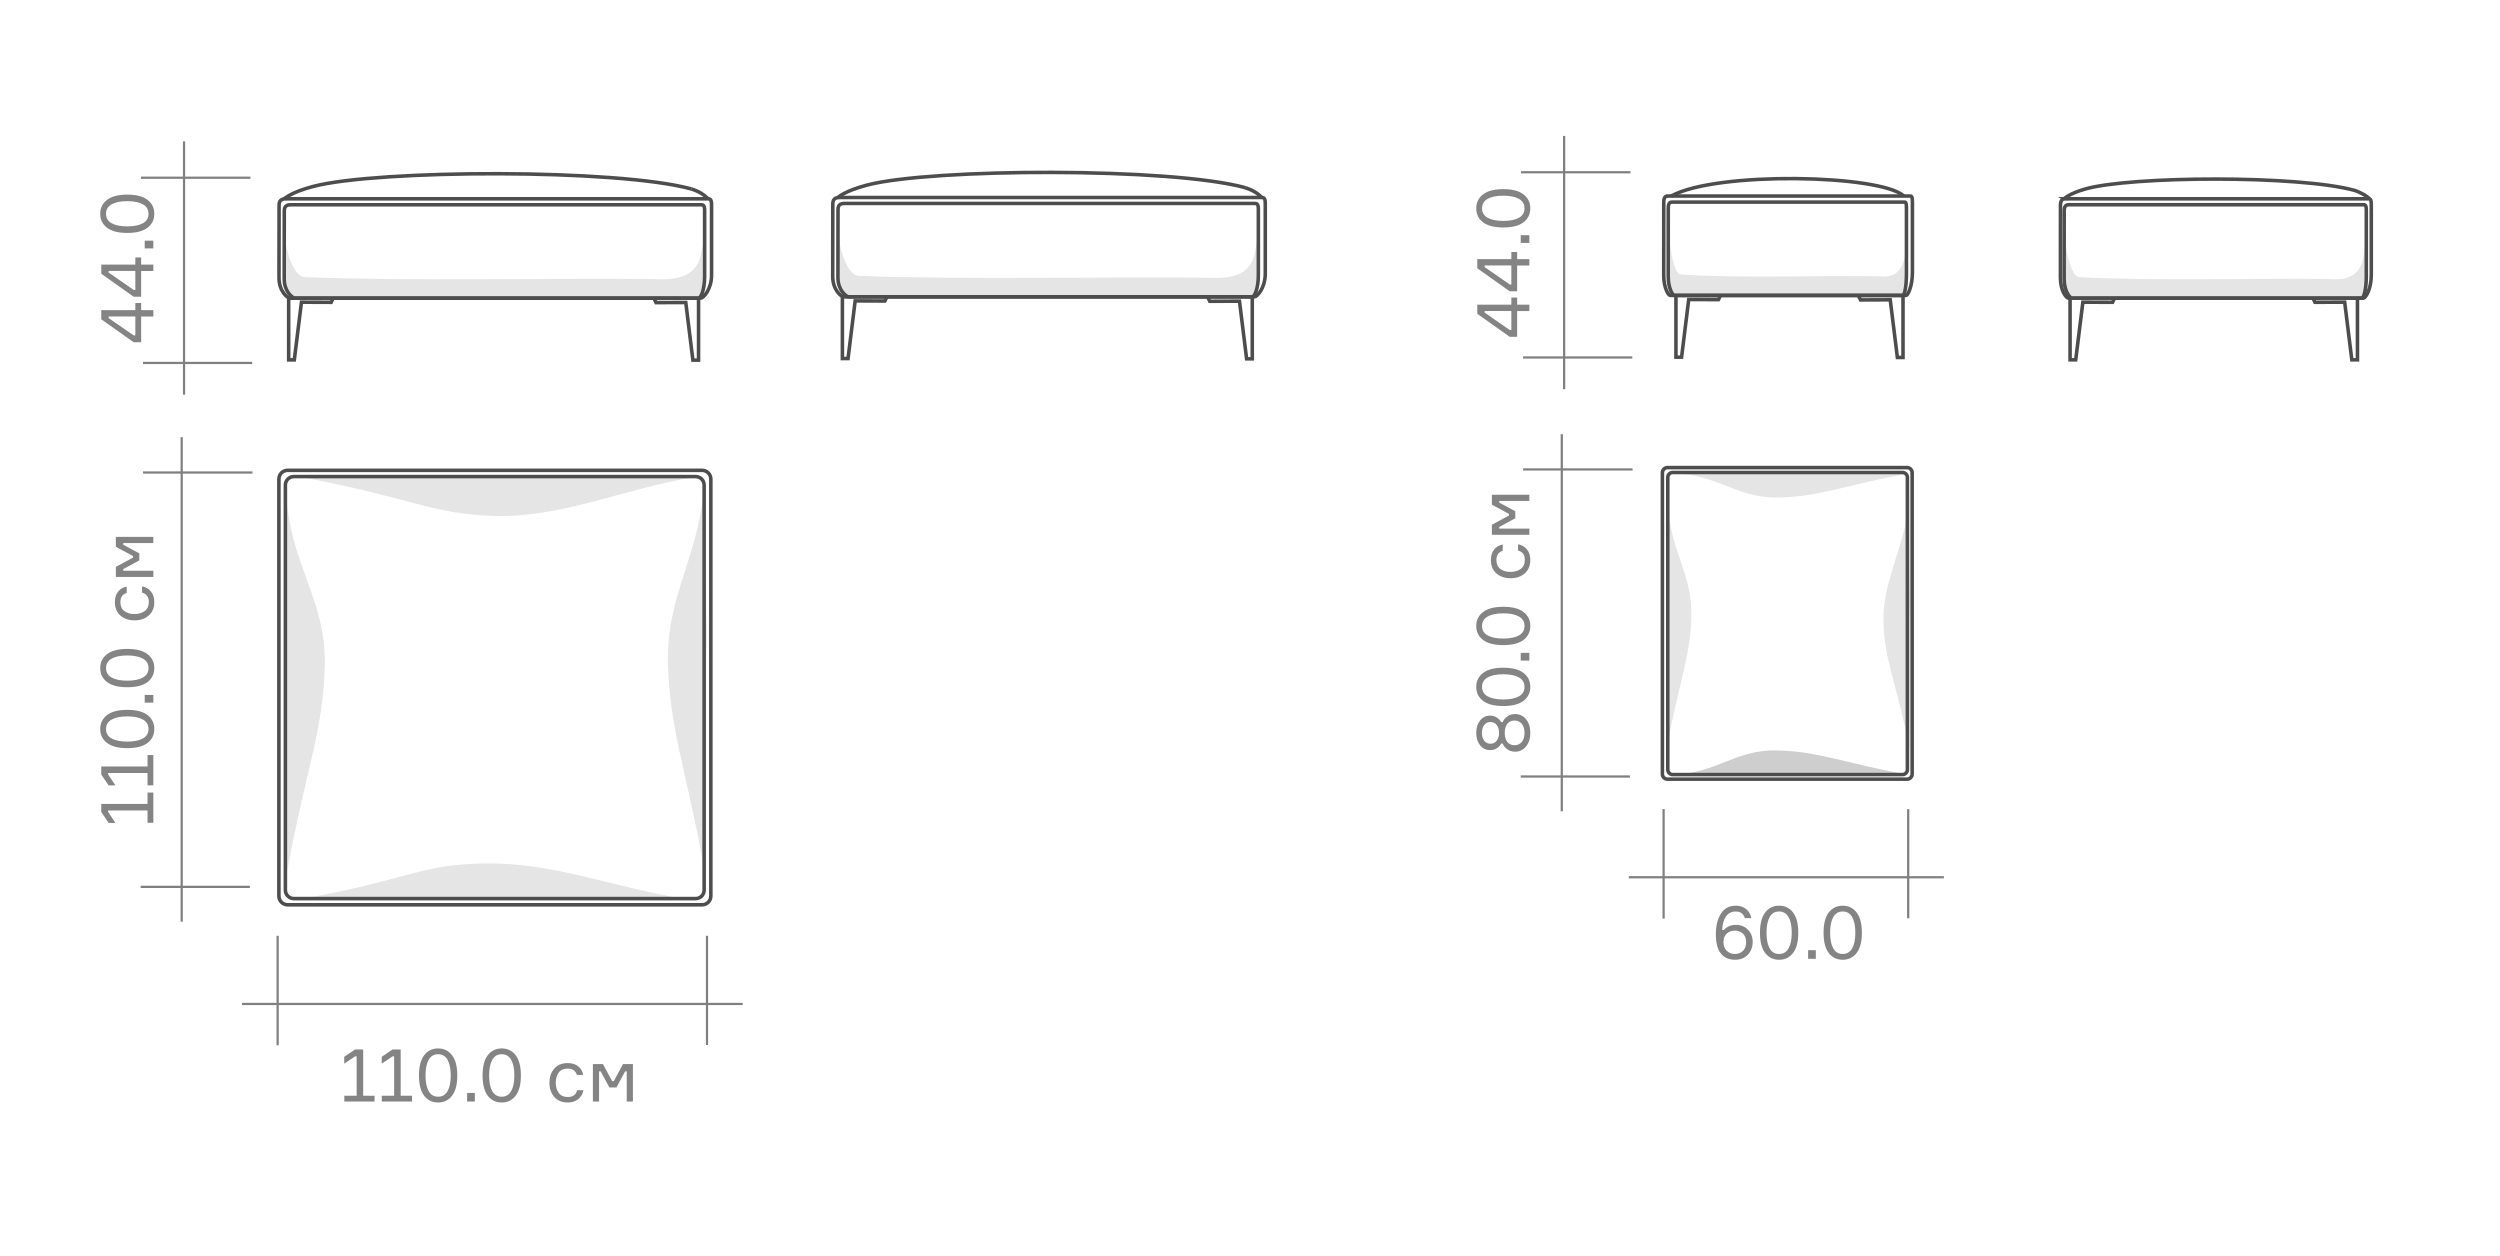 <?xml version="1.0" encoding="UTF-8" standalone="no"?>
<!-- Creator: CorelDRAW 2021.5 -->

<svg
   xml:space="preserve"
   width="158.659mm"
   height="79.741mm"
   version="1.1"
   style="clip-rule:evenodd;fill-rule:evenodd;image-rendering:optimizeQuality;shape-rendering:geometricPrecision;text-rendering:geometricPrecision"
   viewBox="0 0 15861.531 7971.907"
   id="svg9388"
   sodipodi:docname="scheme_consono_pouf.svg"
   inkscape:version="1.2.2 (732a01da63, 2022-12-09, custom)"
   xmlns:inkscape="http://www.inkscape.org/namespaces/inkscape"
   xmlns:sodipodi="http://sodipodi.sourceforge.net/DTD/sodipodi-0.dtd"
   xmlns="http://www.w3.org/2000/svg"
   xmlns:svg="http://www.w3.org/2000/svg"><sodipodi:namedview
   id="namedview9390"
   pagecolor="#ffffff"
   bordercolor="#000000"
   borderopacity="0.25"
   inkscape:showpageshadow="2"
   inkscape:pageopacity="0.0"
   inkscape:pagecheckerboard="0"
   inkscape:deskcolor="#d1d1d1"
   inkscape:document-units="mm"
   showgrid="false"
   inkscape:zoom="0.51276154"
   inkscape:cx="128.7148"
   inkscape:cy="47.780495"
   inkscape:window-width="1846"
   inkscape:window-height="1016"
   inkscape:window-x="0"
   inkscape:window-y="0"
   inkscape:window-maximized="1"
   inkscape:current-layer="Текст" />
 <defs
   id="defs7986">
  <style
   type="text/css"
   id="style7984">
   <![CDATA[
    .str1 {stroke:gray;stroke-width:10.58;stroke-miterlimit:22.926}
    .str0 {stroke:#4D4D4D;stroke-width:16.93;stroke-miterlimit:22.926}
    .fil1 {fill:none}
    .fil2 {fill:none;fill-rule:nonzero}
    .fil0 {fill:black;fill-opacity:0.102}
    .fil3 {fill:#666666;fill-rule:nonzero;fill-opacity:0.8}
    .fil4 {fill:#B3B3B3;fill-rule:nonzero;fill-opacity:0.8}
   ]]>
  </style>
 </defs>
 <g
   id="Тени"
   inkscape:label="Тени"
   inkscape:groupmode="layer"
   transform="translate(-22710.897,-17051.502)">
  
  
  
  
  
  
  
  
  
  
  
  
  
  
  
  
  
  
  
  
  
  
  
  
  
  
  
  
  
  
  
  
  
  
  
  
  
  
  
  
  
  
  
  
  
  
  
  
  
  
  
  
  
  
  
  
  
  
  
  
  
  
  
  
  
  
  
  
  
  
  
  
  
  
  
  
  
  
  
  
  
  
  
  <path
   class="fil0"
   d="m 24627.271,20078.951 c 695.83,132.181 826.445,235.605 1223.47,245.896 423.145,10.972 788.871,-163.427 1259.507,-245.896 -483.388,0 -759.218,0 -1203.546,4.362 z"
   id="path8155"
   style="stroke-width:1.338" />
  <path
   class="fil0"
   d="m 34816.748,20055.239 c -399.099,74.574 -558.685,146.446 -816.249,152.909 -274.532,6.918 -376.351,-143.89 -683.306,-156.107 240.156,8.403 459.168,-6.41 699.323,2.021 z"
   id="path8157"
   style="stroke-width:1.338" />
  <path
   class="fil0"
   d="m 35813.752,18583.518 c 0,0 26.041,222.679 91.315,226.305 458.137,25.559 1136.478,5.299 1571.626,11.548 51.117,-0.977 203.209,32.771 231.618,-150.272 17.637,-113.621 20.233,-185.064 20.233,-185.064 l -6.718,387.269 -17.516,72.487 -1851.591,-5.66 -33.694,-52.107 -7.641,-91.85 z"
   id="path8159"
   style="stroke-width:1.338" />
  <path
   class="fil0"
   d="m 24520.501,18583.652 c 0,0 36.25,222.679 127.056,226.305 637.447,25.558 1581.274,5.299 2186.727,11.548 71.135,-0.977 282.748,32.771 322.276,-150.272 24.515,-113.622 28.141,-185.065 28.141,-185.065 l -9.353,387.27 -24.354,72.487 -2576.285,-5.66 -46.889,-52.107 -10.611,-91.85 3.278,-212.656 z"
   id="path8161"
   style="stroke-width:1.338" />
  <path
   class="fil0"
   d="m 33302.193,18566.537 c 0,0 20.621,222.679 72.219,226.305 362.22,25.559 898.545,5.299 1242.579,11.548 40.412,-0.976 160.683,32.771 183.137,-150.272 13.93,-113.621 15.991,-185.064 15.991,-185.064 l -5.312,387.269 -13.837,72.487 -1463.973,-5.66 -26.629,-52.107 -6.048,-91.85 z"
   id="path8163"
   style="stroke-width:1.338" />
  <path
   class="fil0"
   d="m 28033.976,18575.288 c 0,0 36.25,222.679 127.056,226.306 637.447,25.558 1581.274,5.299 2186.727,11.548 71.135,-0.977 282.748,32.771 322.276,-150.273 24.515,-113.621 28.141,-185.064 28.141,-185.064 l -9.353,387.27 -24.354,72.487 -2576.285,-5.661 -46.889,-52.107 -10.611,-91.849 3.278,-212.657 z"
   id="path8165"
   style="stroke-width:1.338" />
  <path
   class="fil0"
   d="m 24532.062,22582.522 c 116.753,-636.913 229.223,-891.546 239.353,-1302.541 10.785,-438.092 -227.738,-642.345 -246.873,-1132.143 13.167,383.215 -7.547,774.446 5.66,1157.661 z"
   id="path8167"
   style="stroke-width:1.338" />
  <path
   class="fil0"
   d="m 27188.181,22614.597 c -116.739,-661.976 -229.223,-926.646 -239.339,-1353.832 -10.786,-455.381 214.77,-690.277 233.866,-1199.37 -13.141,398.282 20.553,827.569 7.359,1225.892 l -1.886,1327.323 z"
   id="path8169"
   style="stroke-width:1.338" />
  <path
   class="fil0"
   d="m 24622.627,22755.931 c 712.986,-132.222 742.946,-215.761 1149.74,-226.038 433.542,-11.013 801.623,143.582 1283.873,226.038 -495.284,0 -774.579,4.308 -1229.88,0 z"
   id="path8171"
   style="stroke-width:1.338" />
  <path
   class="fil0"
   d="m 33289.133,21779.359 c 74.587,-399.139 146.472,-558.698 152.922,-816.262 6.905,-274.532 -137.199,-416.173 -149.416,-723.115 8.417,240.155 -13.101,498.977 -4.684,739.132 z"
   id="path8173"
   style="stroke-width:1.338" />
  <path
   class="fil0"
   d="m 34825.325,21801.345 c -74.587,-399.126 -158.221,-547.632 -164.671,-805.156 -6.891,-274.559 152.441,-498.576 164.658,-805.504 -8.403,240.155 8.444,579.573 0.01,819.715 v 790.958 z"
   id="path8175"
   style="stroke-width:1.338" />
  <path
   class="fil0"
   d="m 34805.749,21965.574 c -399.126,-74.547 -558.685,-146.445 -816.25,-152.908 -274.531,-6.892 -370.623,143.448 -677.564,155.665 240.141,-8.404 453.413,6.878 693.555,-1.566 z"
   id="path8177"
   style="stroke-width:1.338" />
  <path
   class="fil0"
   d="m 34805.749,21965.574 c -399.126,-74.547 -558.685,-146.445 -816.25,-152.908 -274.531,-6.892 -370.623,143.448 -677.564,155.665 240.141,-8.404 453.413,6.878 693.555,-1.566 z"
   id="path8179"
   style="stroke-width:1.338" />
 </g>
 <g
   id="Схемы"
   inkscape:label="Схемы"
   inkscape:groupmode="layer"
   transform="translate(-22710.897,-17051.502)">
  
  
  
  
  
  <g
   id="_2043890812576"
   transform="matrix(1.338,0,0,1.338,-7649.603,-7608.593)">
   <g
   id="g8644">
    <path
   class="fil2 str0"
   d="m 32484.76,19373.23 c 484.98,0 950.84,0 1435.78,0 8.11,0 14.72,-0.79 14.72,27.99 l 0.02,333.22 c 0.01,69.79 -28.78,110.01 -36.88,110.01 h -1399.58 c -8.1,0 -37.79,-32.18 -37.74,-96.92 l 0.29,-344.54 c 0.02,-28.8 15.29,-29.75 23.39,-29.75 z"
   id="path8634" />
    <polyline
   class="fil2 str0"
   points="32506.95,19844.45 32506.95,20136.83 32533.7,20136.83 32567.58,19863.47 32708.41,19864.05 32717.92,19844.45 "
   id="polyline8636" />
    <path
   class="fil2 str0"
   d="m 32501.89,19401.42 c 471.35,0 924.11,0 1395.42,0 7.89,0 14.3,-0.73 14.3,26.29 l 0.04,313.09 c 0,65.55 -13.14,103.34 -20.99,103.34 h -1375.11 c -7.87,0 -36.73,-30.23 -36.68,-91.05 l 0.28,-323.73 c 0.02,-27.05 14.86,-27.94 22.74,-27.94 z"
   id="path8638" />
    <polyline
   class="fil2 str0"
   points="33869.72,19844.4 33869.72,20136.78 33842.97,20136.78 33809.1,19863.41 33668.25,19863.99 33658.74,19844.4 "
   id="polyline8640" />
    <path
   class="fil2 str0"
   d="m 32478.98,19373.23 c 0,0 21.65,-24.03 98.76,-46.17 217.13,-62.31 1019.19,-66.49 1280.71,7.08 11.9,3.35 58.74,24.84 67.46,39.65"
   id="path8642" />
   </g>
   <g
   id="g8656">
    <path
   class="fil1 str0"
   d="m 30598.96,19360.14 c 387.97,0 760.67,0 1148.63,0 6.48,0 11.77,-0.78 11.78,27.99 l 0.02,333.24 c 0,69.79 -23.04,110.01 -29.52,110.01 h -1119.66 c -6.48,0 -30.24,-32.18 -30.2,-96.92 l 0.23,-344.55 c 0.03,-28.8 12.23,-29.76 18.72,-29.76 z"
   id="path8646" />
    <polyline
   class="fil1 str0"
   points="30638.03,19831.75 30638.03,20124.13 30664.77,20124.13 30698.64,19850.78 30839.49,19851.36 30849,19831.75 "
   id="polyline8648" />
    <path
   class="fil1 str0"
   d="m 30619.56,19388.9 c 371.64,0 728.63,0 1100.24,0 6.21,0 11.28,-0.73 11.28,26.3 l 0.02,313.07 c 0,65.55 -10.36,103.34 -16.55,103.34 h -1084.21 c -6.21,0 -28.96,-30.22 -28.92,-91.05 l 0.22,-323.71 c 0.02,-27.05 11.72,-27.95 17.93,-27.95 z"
   id="path8650" />
    <polyline
   class="fil1 str0"
   points="31714.79,19833.17 31714.79,20125.55 31688.05,20125.55 31654.18,19852.19 31513.33,19852.77 31503.82,19833.17 "
   id="polyline8652" />
    <path
   class="fil1 str0"
   d="m 30615.7,19360.34 c 213.11,-118.81 994.42,-102.2 1103.02,0"
   id="path8654" />
   </g>
   <g
   id="g8662">
    <path
   class="fil1 str0"
   d="m 30573.82,22101.3 v -1429.43 c 0,-13.23 10.81,-24.03 24.03,-24.03 h 1136.25 c 13.23,0 24.03,10.81 24.03,24.03 v 1429.43 c 0,13.23 -10.81,24.03 -24.03,24.03 h -1136.25 c -13.23,0 -24.03,-10.81 -24.03,-24.03 z"
   id="path8658" />
    <path
   class="fil1 str0"
   d="m 30599.34,22080.08 v -1385.66 c 0,-12.86 10.38,-23.35 23.06,-23.35 h 1090.09 c 12.69,0 23.06,10.5 23.06,23.35 v 1385.66 c 0,12.86 -10.38,23.33 -23.06,23.33 H 30622.4 c -12.69,0 -23.06,-10.48 -23.06,-23.33 z"
   id="path8660" />
   </g>
  </g>
  
  <g
   id="_2043896490960"
   transform="matrix(1.338,0,0,1.338,-7702.506,-7608.593)">
   <g
   id="g8758">
    <path
   class="fil2 str0"
   d="m 24086.41,19373.33 c 674.78,0 1322.97,0 1997.73,0 11.28,0 20.47,-0.79 20.47,27.99 l 0.03,333.22 c 0.01,69.79 -40.06,110.01 -51.32,110.01 h -1947.36 c -11.27,0 -52.59,-32.18 -52.52,-96.92 l 0.41,-344.54 c 0.03,-28.8 21.26,-29.75 32.55,-29.75 z"
   id="path8746" />
    <polyline
   class="fil2 str0"
   points="24099.32,19844.55 24099.32,20136.93 24126.08,20136.93 24159.95,19863.57 24300.78,19864.15 24310.3,19844.55 "
   id="polyline8748" />
    <path
   class="fil2 str0"
   d="m 24110.24,19401.52 c 655.83,0 1285.8,0 1941.58,0 10.97,0 19.89,-0.73 19.89,26.29 l 0.04,313.09 c 0,65.55 -18.26,103.34 -29.2,103.34 h -1913.3 c -10.96,0 -51.12,-30.23 -51.05,-91.05 l 0.4,-323.73 c 0.02,-27.05 20.65,-27.94 31.63,-27.94 z"
   id="path8750" />
    <polyline
   class="fil2 str0"
   points="26042.9,19845.97 26042.9,20138.35 26016.15,20138.35 25982.28,19864.98 25841.43,19865.56 25831.93,19845.97 "
   id="polyline8752" />
    <path
   class="fil2 str0"
   d="m 24078.36,19373.33 c 0,0 30.13,-30.6 137.42,-58.78 305.46,-80.23 1442.83,-84.42 1793.78,12.17"
   id="path8754" />
    <path
   class="fil2 str0"
   d="m 26087.63,19373.33 c 0,0 -23.29,-29.62 -78.78,-46.62"
   id="path8756" />
   </g>
   <g
   id="g8764">
    <path
   class="fil1 str0"
   d="m 24094.56,20660.76 h 1965.06 c 22.88,0 41.59,18.7 41.59,41.59 v 1977.12 c 0,22.86 -18.7,41.58 -41.59,41.58 h -1965.06 c -22.85,0 -41.57,-18.71 -41.57,-41.58 v -1977.12 c 0,-22.88 18.71,-41.59 41.57,-41.59 z"
   id="path8760" />
    <path
   class="fil1 str0"
   d="m 24124.01,20690.41 h 1905.11 c 22.17,0 40.31,18.12 40.31,40.31 v 1920.6 c 0,22.18 -18.13,40.32 -40.31,40.32 h -1905.11 c -22.16,0 -40.31,-18.13 -40.31,-40.32 v -1920.6 c 0,-22.18 18.14,-40.31 40.31,-40.31 z"
   id="path8762" />
   </g>
   <g
   id="g8778">
    <path
   class="fil2 str0"
   d="m 26712.06,19367.07 c 674.78,0 1322.97,0 1997.73,0 11.28,0 20.47,-0.79 20.47,27.99 l 0.03,333.22 c 0.01,69.79 -40.06,110.01 -51.32,110.01 h -1947.36 c -11.27,0 -52.59,-32.18 -52.52,-96.92 l 0.41,-344.54 c 0.03,-28.8 21.26,-29.75 32.55,-29.75 z"
   id="path8766" />
    <polyline
   class="fil2 str0"
   points="26724.98,19838.29 26724.98,20130.67 26751.73,20130.67 26785.6,19857.32 26926.43,19857.9 26935.95,19838.29 "
   id="polyline8768" />
    <path
   class="fil2 str0"
   d="m 26735.9,19395.26 c 655.83,0 1285.8,0 1941.58,0 10.97,0 19.89,-0.73 19.89,26.29 l 0.04,313.09 c 0,65.55 -18.26,103.34 -29.2,103.34 h -1913.3 c -10.96,0 -51.12,-30.23 -51.05,-91.05 l 0.4,-323.73 c 0.02,-27.05 20.65,-27.94 31.63,-27.94 z"
   id="path8770" />
    <polyline
   class="fil2 str0"
   points="28668.55,19839.71 28668.55,20132.09 28641.81,20132.09 28607.94,19858.73 28467.09,19859.31 28457.58,19839.71 "
   id="polyline8772" />
    <path
   class="fil2 str0"
   d="m 26704.01,19367.07 c 0,0 30.13,-30.6 137.42,-58.78 305.46,-80.23 1442.83,-84.42 1793.78,12.17"
   id="path8774" />
    <path
   class="fil2 str0"
   d="m 28713.29,19367.07 c 0,0 -23.29,-29.62 -78.78,-46.62"
   id="path8776" />
   </g>
  </g>
  
  
  
 </g>
 <g
   id="Выносные"
   inkscape:label="Выносные"
   inkscape:groupmode="layer"
   transform="translate(-22710.897,-17051.502)">
  
  
  
  
  
  
  
  
  
  
  
  
  
  
  
  
  
  
  
  
  
  
  <g
   id="_2043955833360"
   transform="matrix(1.338,0,0,1.338,-7702.506,-7608.593)">
   <line
   class="fil1 str1"
   x1="23408.619"
   y1="20151.609"
   x2="23926.41"
   y2="20151.609"
   id="line9184" />
   <line
   class="fil1 str1"
   x1="23603.199"
   y1="20302.029"
   x2="23603.199"
   y2="19100.949"
   id="line9186" />
   <line
   class="fil1 str1"
   x1="23398.881"
   y1="19273.311"
   x2="23917.93"
   y2="19273.311"
   id="line9188" />
  </g>
  <g
   id="_2043955833840"
   transform="matrix(1.338,0,0,1.338,-7702.506,-7608.593)">
   <line
   class="fil1 str1"
   x1="23408.75"
   y1="20671.141"
   x2="23927.811"
   y2="20671.141"
   id="line9191" />
   <line
   class="fil1 str1"
   x1="23397.48"
   y1="22635.961"
   x2="23915.26"
   y2="22635.961"
   id="line9193" />
   <line
   class="fil1 str1"
   x1="23592.051"
   y1="22801.08"
   x2="23592.051"
   y2="20503.631"
   id="line9195" />
  </g>
  <g
   id="_2043955832688"
   transform="matrix(1.338,0,0,1.338,-7702.506,-7608.593)">
   <line
   class="fil1 str1"
   x1="24046.99"
   y1="23387.051"
   x2="24046.99"
   y2="22867.99"
   id="line9198" />
   <line
   class="fil1 str1"
   x1="26083"
   y1="23385.779"
   x2="26083"
   y2="22867.99"
   id="line9200" />
   <line
   class="fil1 str1"
   x1="26252.35"
   y1="23191.189"
   x2="23877.82"
   y2="23191.189"
   id="line9202" />
  </g>
  <g
   id="_2043955836816"
   transform="matrix(1.338,0,0,1.338,-7649.603,-7608.593)">
   <line
   class="fil1 str1"
   x1="29913.289"
   y1="20125.68"
   x2="30431.08"
   y2="20125.68"
   id="line9205" />
   <line
   class="fil1 str1"
   x1="30107.859"
   y1="20276.1"
   x2="30107.859"
   y2="19075.02"
   id="line9207" />
   <line
   class="fil1 str1"
   x1="29903.539"
   y1="19247.369"
   x2="30422.6"
   y2="19247.369"
   id="line9209" />
  </g>
  <g
   id="_2043955835616"
   transform="matrix(1.338,0,0,1.338,-7649.603,-7608.593)">
   <line
   class="fil1 str1"
   x1="29913.42"
   y1="20656.57"
   x2="30432.471"
   y2="20656.57"
   id="line9212" />
   <line
   class="fil1 str1"
   x1="29902.141"
   y1="22112.66"
   x2="30419.93"
   y2="22112.66"
   id="line9214" />
   <line
   class="fil1 str1"
   x1="30096.721"
   y1="22277.789"
   x2="30096.721"
   y2="20489.609"
   id="line9216" />
  </g>
  <g
   id="_2043955837056"
   transform="matrix(1.338,0,0,1.338,-7649.603,-7608.593)">
   <line
   class="fil1 str1"
   x1="30579.551"
   y1="22786.311"
   x2="30579.551"
   y2="22267.25"
   id="line9219" />
   <line
   class="fil1 str1"
   x1="31739.381"
   y1="22785.039"
   x2="31739.381"
   y2="22267.25"
   id="line9221" />
   <line
   class="fil1 str1"
   x1="31908.74"
   y1="22590.449"
   x2="30414.41"
   y2="22590.449"
   id="line9223" />
  </g>
  
  
  
  
  
 </g>
 <g
   id="Текст"
   inkscape:label="Текст"
   inkscape:groupmode="layer"
   transform="translate(-22710.897,-17051.502)">
  <rect
   class="fil1"
   width="41988.398"
   height="29691.801"
   id="rect9265"
   x="0"
   y="0" />
  
  
  
  
  
  
  
  
  
  
  
  
  
  
  
  
  
  
  
  
  
  
  
  
  
  
  
  
  
  
  
  
  
  
  
  
  
  
  
  
  
  
  
  
  
  
  
  
  
  
  
  
  
  
  <path
   class="fil3"
   d="m 23569.568,19019.174 v -45.309 h 36.799 v 45.309 h 77.398 v 40.586 h -77.398 v 163.293 h -47.183 l -205.778,-145.83 v -58.049 z m 0,160.47 v -120.352 h -169.434 v 10.384 l 159.05,109.968 z m 114.21,-601.251 v 49.083 h -54.743 v -49.083 z m -294.015,-82.122 c -28.623,-22.025 -42.941,-51.438 -42.941,-88.25 0,-36.798 14.385,-66.304 43.169,-88.477 28.783,-22.186 71.67,-33.266 128.608,-33.266 56.951,0 99.731,11.093 128.354,33.266 28.636,22.186 42.954,51.679 42.954,88.477 0,36.812 -14.318,66.238 -42.954,88.25 -28.623,22.039 -71.417,33.039 -128.354,33.039 -57.272,0 -100.213,-11.013 -128.836,-33.039 z m 227.697,-28.301 c 23.766,-13.221 35.635,-33.199 35.635,-59.949 0,-26.736 -11.883,-46.794 -35.635,-60.176 -23.752,-13.368 -56.71,-20.058 -98.861,-20.058 -42.473,0 -75.591,6.69 -99.343,20.058 -23.766,13.382 -35.635,33.427 -35.635,60.176 0,26.736 11.883,46.728 35.635,59.949 23.752,13.207 56.87,19.818 99.343,19.818 42.151,0 75.109,-6.611 98.861,-19.818 z m -47.892,262.395 v -45.31 h 36.799 v 45.31 h 77.398 v 40.585 h -77.398 v 163.293 h -47.183 l -205.778,-145.83 v -58.048 z m 0,160.469 v -120.352 h -169.434 v 10.384 l 159.05,109.968 z"
   id="path9375"
   style="stroke-width:1.338" />
  <path
   class="fil3"
   d="m 23683.765,22272.007 h -36.812 v -78.347 h -250.125 v 9.447 l 46.715,69.382 h -43.409 l -46.728,-68.914 v -51.438 h 293.547 v -72.219 h 36.812 z m 0,-237.853 h -36.812 v -78.348 h -250.125 v 9.447 l 46.715,69.383 h -43.409 l -46.728,-68.914 v -51.438 h 293.547 v -72.22 h 36.812 z m -294.015,-269.006 c -28.623,-22.025 -42.941,-51.437 -42.941,-88.25 0,-36.798 14.385,-66.304 43.168,-88.477 28.784,-22.186 71.671,-33.266 128.608,-33.266 56.951,0 99.732,11.093 128.354,33.266 28.636,22.186 42.955,51.679 42.955,88.477 0,36.813 -14.319,66.238 -42.955,88.25 -28.622,22.04 -71.416,33.039 -128.354,33.039 -57.272,0 -100.213,-11.013 -128.835,-33.039 z m 227.697,-28.301 c 23.765,-13.221 35.634,-33.199 35.634,-59.949 0,-26.735 -11.882,-46.794 -35.634,-60.175 -23.752,-13.368 -56.71,-20.059 -98.862,-20.059 -42.472,0 -75.591,6.691 -99.343,20.059 -23.765,13.381 -35.634,33.426 -35.634,60.175 0,26.736 11.882,46.728 35.634,59.949 23.752,13.207 56.871,19.818 99.343,19.818 42.152,0 75.11,-6.611 98.862,-19.818 z m 66.318,-276.084 v 49.083 h -54.743 v -49.083 z m -294.015,-82.122 c -28.623,-22.025 -42.941,-51.437 -42.941,-88.25 0,-36.798 14.385,-66.304 43.168,-88.477 28.784,-22.186 71.671,-33.266 128.608,-33.266 56.951,0 99.732,11.093 128.354,33.266 28.636,22.186 42.955,51.679 42.955,88.477 0,36.813 -14.319,66.238 -42.955,88.25 -28.622,22.04 -71.416,33.039 -128.354,33.039 -57.272,0 -100.213,-11.013 -128.835,-33.039 z m 227.697,-28.301 c 23.765,-13.221 35.634,-33.199 35.634,-59.949 0,-26.735 -11.882,-46.794 -35.634,-60.175 -23.752,-13.368 -56.71,-20.059 -98.862,-20.059 -42.472,0 -75.591,6.691 -99.343,20.059 -23.765,13.381 -35.634,33.426 -35.634,60.175 0,26.736 11.882,46.728 35.634,59.949 23.752,13.207 56.871,19.818 99.343,19.818 42.152,0 75.11,-6.611 98.862,-19.818 z m -5.42,-538.492 v -40.104 c 23.913,4.723 42.861,15.816 56.871,33.266 13.997,17.462 21.009,39.716 21.009,66.786 0,35.862 -11.722,64.11 -35.166,84.704 -23.444,20.621 -53.405,30.911 -89.896,30.911 -36.812,0 -66.867,-10.237 -90.137,-30.67 -23.297,-20.46 -34.925,-48.775 -34.925,-84.945 0,-27.365 6.851,-49.631 20.54,-66.786 13.689,-17.155 31.848,-27.767 54.502,-31.848 v 40.104 c -26.736,8.497 -40.104,27.994 -40.104,58.53 0,25.478 8.417,44.439 25.238,56.871 16.833,12.431 38.15,18.64 63.949,18.64 26.107,0 47.825,-6.289 65.14,-18.881 17.303,-12.592 25.947,-31.46 25.947,-56.63 0,-33.346 -14.318,-53.338 -42.941,-59.948 z m 71.738,-100.053 h -237.854 v -63.708 l 108.55,-58.53 v -10.384 l -108.55,-58.517 v -62.772 h 237.854 v 39.167 h -191.139 v 10.384 l 101.939,55.212 v 44.359 l -101.939,55.225 v 10.384 h 191.139 v 39.167 z"
   id="path9377"
   style="stroke-width:1.338" />
  <path
   class="fil3"
   d="m 24895.339,24040.313 v -36.812 h 78.348 v -250.124 h -9.447 l -69.382,46.714 v -43.409 l 68.914,-46.728 h 51.437 v 293.547 h 72.22 v 36.812 z m 237.854,0 v -36.812 h 78.348 v -250.124 h -9.448 l -69.382,46.714 v -43.409 l 68.914,-46.728 h 51.438 v 293.547 h 72.219 v 36.812 z m 269.005,-294.015 c 22.026,-28.623 51.438,-42.941 88.25,-42.941 36.799,0 66.305,14.385 88.478,43.168 22.186,28.784 33.266,71.671 33.266,128.609 0,56.951 -11.093,99.731 -33.266,128.353 -22.187,28.637 -51.679,42.955 -88.478,42.955 -36.812,0 -66.238,-14.318 -88.25,-42.955 -22.039,-28.622 -33.038,-71.416 -33.038,-128.353 0,-57.273 11.012,-100.213 33.038,-128.836 z m 28.302,227.697 c 13.22,23.765 33.199,35.635 59.948,35.635 26.736,0 46.795,-11.883 60.176,-35.635 13.368,-23.752 20.059,-56.71 20.059,-98.861 0,-42.473 -6.691,-75.592 -20.059,-99.344 -13.381,-23.765 -33.427,-35.634 -60.176,-35.634 -26.736,0 -46.728,11.882 -59.948,35.634 -13.208,23.752 -19.818,56.871 -19.818,99.344 0,42.151 6.61,75.109 19.818,98.861 z m 293.078,66.318 h -49.083 v -54.743 h 49.083 z m 82.121,-294.015 c 22.026,-28.623 51.438,-42.941 88.25,-42.941 36.799,0 66.305,14.385 88.478,43.168 22.186,28.784 33.266,71.671 33.266,128.609 0,56.951 -11.093,99.731 -33.266,128.353 -22.186,28.637 -51.679,42.955 -88.478,42.955 -36.812,0 -66.237,-14.318 -88.25,-42.955 -22.039,-28.622 -33.038,-71.416 -33.038,-128.353 0,-57.273 11.013,-100.213 33.038,-128.836 z m 28.302,227.697 c 13.221,23.765 33.199,35.635 59.948,35.635 26.736,0 46.795,-11.883 60.176,-35.635 13.368,-23.752 20.059,-56.71 20.059,-98.861 0,-42.473 -6.691,-75.592 -20.059,-99.344 -13.381,-23.765 -33.426,-35.634 -60.176,-35.634 -26.735,0 -46.727,11.882 -59.948,35.634 -13.207,23.752 -19.818,56.871 -19.818,99.344 0,42.151 6.611,75.109 19.818,98.861 z m 538.492,-5.419 h 40.104 c -4.723,23.912 -15.816,42.86 -33.266,56.87 -17.462,13.997 -39.716,21.009 -66.786,21.009 -35.862,0 -64.11,-11.722 -84.704,-35.166 -20.621,-23.444 -30.911,-53.405 -30.911,-89.896 0,-36.812 10.237,-66.867 30.67,-90.137 20.46,-23.297 48.775,-34.925 84.945,-34.925 27.365,0 49.631,6.851 66.786,20.54 17.155,13.689 27.767,31.848 31.848,54.502 h -40.104 c -8.497,-26.736 -27.994,-40.104 -58.53,-40.104 -25.478,0 -44.44,8.417 -56.871,25.238 -12.431,16.833 -18.64,38.15 -18.64,63.949 0,26.107 6.289,47.825 18.881,65.141 12.592,17.302 31.46,25.946 56.63,25.946 33.346,0 53.338,-14.318 59.948,-42.941 z m 100.053,71.737 v -237.854 h 63.708 l 58.53,108.55 h 10.384 l 58.517,-108.55 h 62.772 v 237.854 h -39.167 v -191.139 h -10.384 l -55.212,101.939 h -44.359 l -55.225,-101.939 h -10.384 v 191.139 h -39.167 z"
   id="path9379"
   style="stroke-width:1.338" />
  <path
   class="fil3"
   d="m 32299.823,18984.477 v -45.31 h 36.798 v 45.31 h 77.398 v 40.585 h -77.398 v 163.293 h -47.182 l -205.779,-145.83 v -58.048 z m 0,160.469 v -120.352 h -169.435 v 10.384 l 159.051,109.968 z m 114.209,-601.251 v 49.083 h -54.743 v -49.083 z m -294.015,-82.121 c -28.622,-22.026 -42.94,-51.438 -42.94,-88.25 0,-36.799 14.385,-66.305 43.168,-88.478 28.783,-22.186 71.67,-33.266 128.608,-33.266 56.951,0 99.731,11.093 128.354,33.266 28.636,22.186 42.954,51.679 42.954,88.478 0,36.812 -14.318,66.237 -42.954,88.25 -28.623,22.039 -71.416,33.038 -128.354,33.038 -57.272,0 -100.213,-11.013 -128.836,-33.038 z m 227.697,-28.302 c 23.766,-13.221 35.635,-33.199 35.635,-59.948 0,-26.736 -11.883,-46.795 -35.635,-60.176 -23.751,-13.368 -56.71,-20.059 -98.861,-20.059 -42.472,0 -75.591,6.691 -99.343,20.059 -23.765,13.381 -35.635,33.426 -35.635,60.176 0,26.735 11.883,46.727 35.635,59.948 23.752,13.207 56.871,19.818 99.343,19.818 42.151,0 75.11,-6.611 98.861,-19.818 z m -47.891,262.395 v -45.309 h 36.798 v 45.309 h 77.398 v 40.586 h -77.398 v 163.292 h -47.182 l -205.779,-145.83 v -58.048 z m 0,160.469 v -120.352 h -169.435 v 10.384 l 159.051,109.968 z"
   id="path9381"
   style="stroke-width:1.338" />
  <path
   class="fil3"
   d="m 32234.696,21633.356 h 10.383 c 4.416,-12.9 13.623,-24.689 27.606,-35.394 14.01,-10.692 31.072,-16.044 51.211,-16.044 27.686,0 50.648,10.932 68.9,32.797 18.266,21.865 27.378,50.729 27.378,86.591 0,35.862 -9.126,64.739 -27.378,86.604 -18.252,21.865 -41.201,32.798 -68.9,32.798 -19.832,0 -36.812,-5.353 -50.97,-16.058 -14.157,-10.705 -23.444,-22.494 -27.847,-35.393 h -10.383 c -4.403,10.383 -12.739,19.911 -24.997,28.555 -12.284,8.645 -27.057,12.98 -44.372,12.98 -26.107,0 -47.344,-10.236 -63.709,-30.67 -16.365,-20.46 -24.528,-46.727 -24.528,-78.816 0,-32.088 8.176,-58.369 24.528,-78.803 16.365,-20.46 37.588,-30.67 63.709,-30.67 16.686,0 31.312,4.403 43.89,13.208 12.592,8.818 21.089,18.265 25.479,28.315 z m -107.359,18.653 c -9.608,13.06 -14.398,29.493 -14.398,49.31 0,19.832 4.79,36.264 14.398,49.324 9.594,13.06 22.895,19.59 39.876,19.59 16.995,0 30.349,-6.53 40.104,-19.59 9.755,-13.06 14.64,-29.492 14.64,-49.324 0,-19.817 -4.885,-36.25 -14.64,-49.31 -9.755,-13.06 -23.123,-19.59 -40.104,-19.59 -16.994,0 -30.282,6.53 -39.876,19.59 z m 238.79,106.65 c 11.495,-13.997 17.235,-33.106 17.235,-57.34 0,-24.22 -5.74,-43.328 -17.235,-57.339 -11.481,-14.01 -26.816,-21.008 -46.005,-21.008 -19.51,0 -34.765,6.918 -45.778,20.767 -11.012,13.85 -16.525,33.039 -16.525,57.58 0,24.542 5.513,43.731 16.525,57.58 11.013,13.85 26.268,20.768 45.778,20.768 19.189,0 34.524,-6.998 46.005,-21.008 z m -246.11,-260.75 c -28.622,-22.025 -42.94,-51.437 -42.94,-88.25 0,-36.798 14.385,-66.304 43.168,-88.477 28.783,-22.186 71.67,-33.266 128.608,-33.266 56.951,0 99.731,11.093 128.354,33.266 28.636,22.186 42.954,51.679 42.954,88.477 0,36.813 -14.318,66.238 -42.954,88.25 -28.623,22.04 -71.416,33.039 -128.354,33.039 -57.272,0 -100.213,-11.013 -128.836,-33.039 z m 227.697,-28.301 c 23.766,-13.221 35.635,-33.199 35.635,-59.949 0,-26.735 -11.883,-46.794 -35.635,-60.175 -23.751,-13.368 -56.71,-20.059 -98.861,-20.059 -42.472,0 -75.591,6.691 -99.343,20.059 -23.765,13.381 -35.635,33.426 -35.635,60.175 0,26.736 11.883,46.728 35.635,59.949 23.752,13.207 56.871,19.818 99.343,19.818 42.151,0 75.11,-6.611 98.861,-19.818 z m 66.318,-276.084 v 49.083 h -54.743 v -49.083 z m -294.015,-82.122 c -28.622,-22.025 -42.94,-51.437 -42.94,-88.25 0,-36.798 14.385,-66.304 43.168,-88.477 28.783,-22.186 71.67,-33.266 128.608,-33.266 56.951,0 99.731,11.093 128.354,33.266 28.636,22.186 42.954,51.679 42.954,88.477 0,36.813 -14.318,66.238 -42.954,88.25 -28.623,22.04 -71.416,33.039 -128.354,33.039 -57.272,0 -100.213,-11.013 -128.836,-33.039 z m 227.697,-28.301 c 23.766,-13.221 35.635,-33.199 35.635,-59.949 0,-26.735 -11.883,-46.794 -35.635,-60.175 -23.751,-13.368 -56.71,-20.059 -98.861,-20.059 -42.472,0 -75.591,6.691 -99.343,20.059 -23.765,13.381 -35.635,33.426 -35.635,60.175 0,26.736 11.883,46.728 35.635,59.949 23.752,13.207 56.871,19.818 99.343,19.818 42.151,0 75.11,-6.611 98.861,-19.818 z m -5.419,-538.492 v -40.104 c 23.912,4.723 42.86,15.816 56.871,33.266 13.997,17.462 21.008,39.716 21.008,66.786 0,35.862 -11.722,64.11 -35.166,84.704 -23.444,20.621 -53.405,30.911 -89.896,30.911 -36.812,0 -66.866,-10.237 -90.136,-30.67 -23.297,-20.46 -34.926,-48.775 -34.926,-84.945 0,-27.365 6.851,-49.631 20.541,-66.786 13.689,-17.155 31.847,-27.767 54.502,-31.848 v 40.104 c -26.736,8.497 -40.104,27.994 -40.104,58.53 0,25.478 8.417,44.439 25.237,56.871 16.834,12.431 38.15,18.64 63.95,18.64 26.107,0 47.825,-6.289 65.14,-18.881 17.302,-12.592 25.947,-31.46 25.947,-56.63 0,-33.346 -14.319,-53.338 -42.941,-59.948 z m 71.737,-100.053 h -237.853 v -63.708 l 108.549,-58.53 v -10.384 l -108.549,-58.517 v -62.772 h 237.853 v 39.167 h -191.139 v 10.384 l 101.939,55.212 v 44.359 l -101.939,55.225 v 10.384 h 191.139 v 39.167 z"
   id="path9383"
   style="stroke-width:1.338" />
  <path
   class="fil3"
   d="m 33725.325,22919.544 c 30.188,0 55.372,10.157 75.497,30.443 20.139,20.299 30.202,46.005 30.202,77.157 0,32.396 -10.156,59.467 -30.443,81.158 -20.286,21.718 -47.584,32.57 -81.867,32.57 -37.441,0 -67.027,-12.913 -88.731,-38.699 -21.705,-25.799 -32.557,-67.027 -32.557,-123.644 0,-53.177 10.625,-96.586 31.861,-130.254 21.236,-33.654 52.455,-50.488 93.669,-50.488 27.365,0 49.792,7.307 67.255,21.946 17.476,14.639 28.074,33.587 31.861,56.871 h -41.067 c -8.176,-27.994 -27.513,-42.004 -58.049,-42.004 -26.107,0 -46.567,10.383 -61.353,31.151 -14.787,20.768 -22.815,49.391 -24.073,85.882 h 10.384 c 6.918,-8.497 17.074,-15.964 30.429,-22.427 13.381,-6.45 29.024,-9.675 46.968,-9.675 z m -58.999,164.243 c 13.85,13.529 31.139,20.3 51.907,20.3 20.781,0 37.842,-6.611 51.21,-19.832 13.381,-13.22 20.059,-31.606 20.059,-55.211 0,-23.605 -6.758,-41.683 -20.3,-54.275 -13.528,-12.592 -30.817,-18.881 -51.906,-18.881 -20.768,0 -37.909,6.45 -51.438,19.35 -13.542,12.899 -20.3,30.67 -20.3,53.324 0,23.297 6.919,41.697 20.768,55.225 z m 243.996,-243.045 c 22.026,-28.623 51.438,-42.941 88.25,-42.941 36.799,0 66.305,14.385 88.477,43.168 22.187,28.783 33.266,71.671 33.266,128.608 0,56.951 -11.093,99.731 -33.266,128.354 -22.186,28.636 -51.678,42.954 -88.477,42.954 -36.812,0 -66.238,-14.318 -88.25,-42.954 -22.039,-28.623 -33.039,-71.416 -33.039,-128.354 0,-57.272 11.013,-100.213 33.039,-128.835 z m 28.301,227.697 c 13.221,23.765 33.2,35.634 59.949,35.634 26.736,0 46.795,-11.882 60.176,-35.634 13.368,-23.752 20.059,-56.71 20.059,-98.862 0,-42.472 -6.691,-75.591 -20.059,-99.343 -13.381,-23.765 -33.427,-35.634 -60.176,-35.634 -26.736,0 -46.728,11.882 -59.949,35.634 -13.207,23.752 -19.817,56.871 -19.817,99.343 0,42.152 6.61,75.11 19.817,98.862 z m 293.079,66.318 h -49.083 v -54.743 h 49.083 z m 82.121,-294.015 c 22.026,-28.623 51.438,-42.941 88.25,-42.941 36.799,0 66.305,14.385 88.478,43.168 22.186,28.783 33.266,71.671 33.266,128.608 0,56.951 -11.093,99.731 -33.266,128.354 -22.187,28.636 -51.679,42.954 -88.478,42.954 -36.812,0 -66.237,-14.318 -88.25,-42.954 -22.039,-28.623 -33.038,-71.416 -33.038,-128.354 0,-57.272 11.013,-100.213 33.038,-128.835 z m 28.302,227.697 c 13.221,23.765 33.199,35.634 59.948,35.634 26.736,0 46.795,-11.882 60.176,-35.634 13.368,-23.752 20.059,-56.71 20.059,-98.862 0,-42.472 -6.691,-75.591 -20.059,-99.343 -13.381,-23.765 -33.426,-35.634 -60.176,-35.634 -26.736,0 -46.727,11.882 -59.948,35.634 -13.208,23.752 -19.818,56.871 -19.818,99.343 0,42.152 6.61,75.11 19.818,98.862 z"
   id="path9385"
   style="stroke-width:1.338" />
 </g>
</svg>
